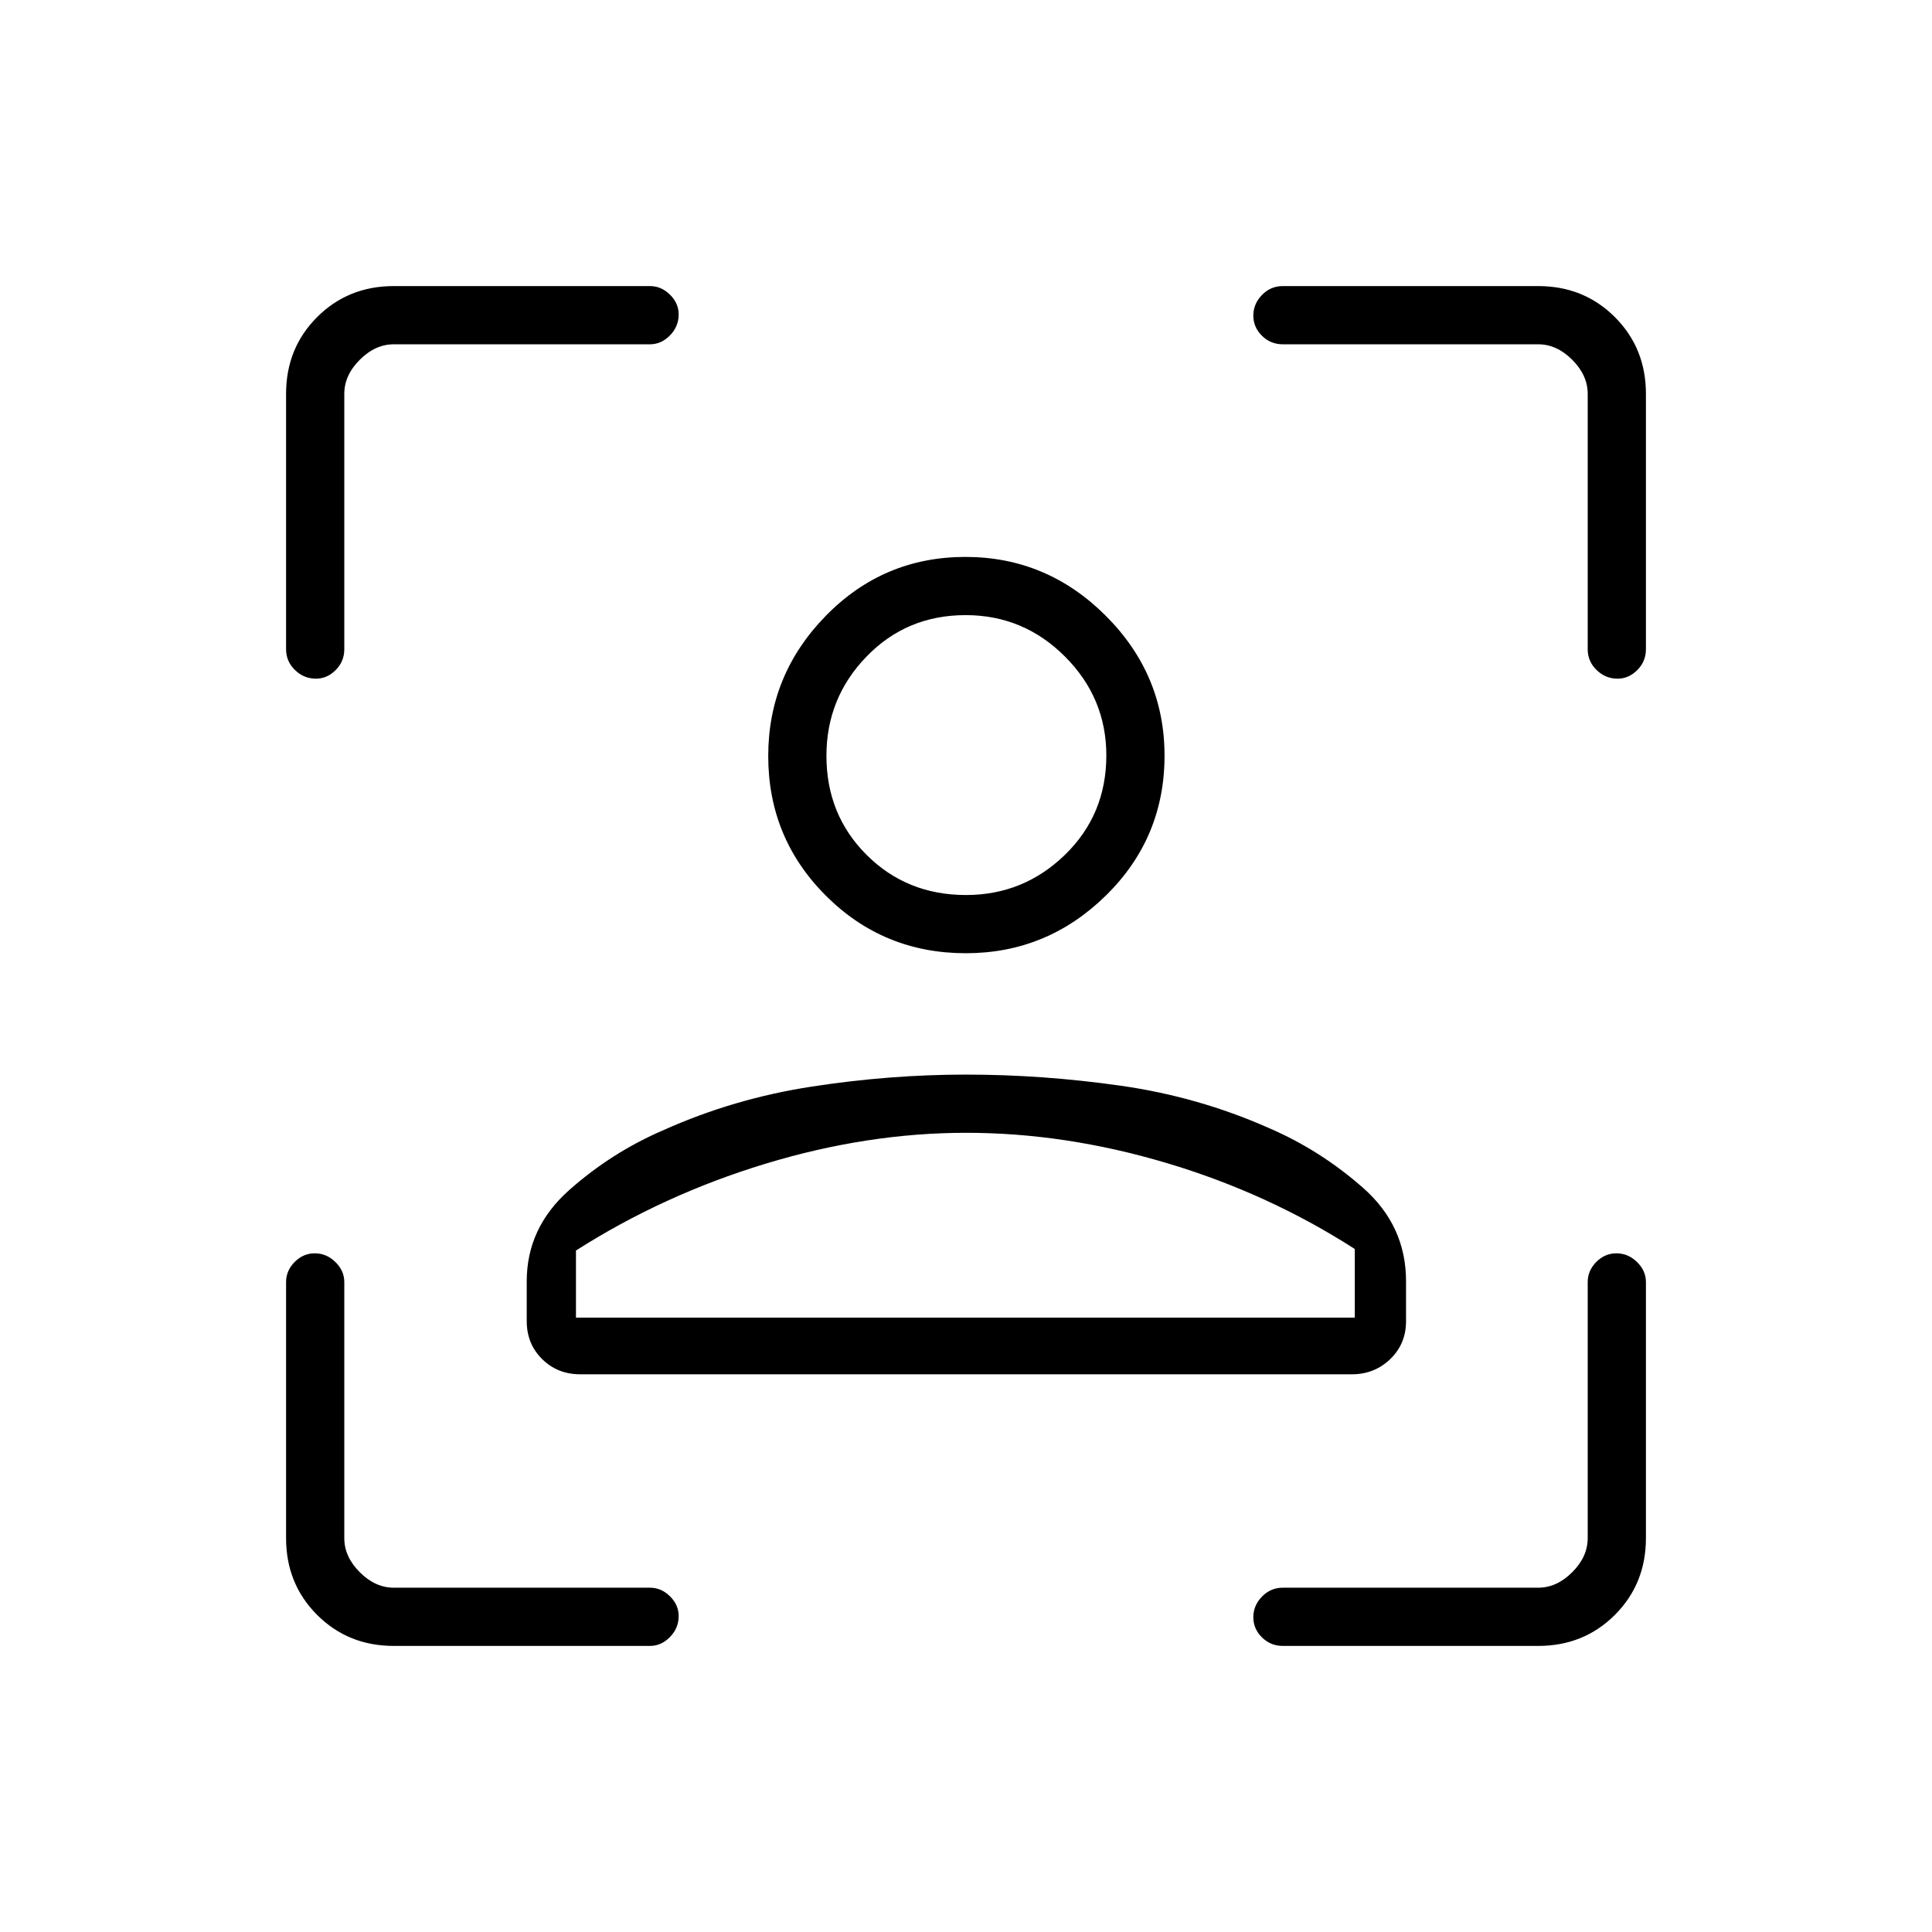 <svg xmlns="http://www.w3.org/2000/svg" height="20" viewBox="0 -960 960 960" width="20"><path d="M479.91-486.35q-40.95 0-69.56-28.61-28.62-28.62-28.62-69.38 0-40.43 28.62-69.68 28.61-29.25 69.37-29.25 40.43 0 69.68 29.2 29.25 29.2 29.25 69.55 0 40.94-29.2 69.56-29.2 28.61-69.54 28.61Zm.09-28.92q28.59 0 49.16-19.97 20.57-19.97 20.57-49.38 0-28.59-20.57-49.16-20.57-20.57-49.35-20.57-29.29 0-49.22 20.57-19.94 20.57-19.94 49.36 0 29.28 19.97 49.22 19.97 19.93 49.38 19.93ZM261.73-303.48v-19.9q0-26.55 21.11-45.28 21.1-18.72 46.78-29.76 34.86-15.66 73.64-21.64t76.74-5.98q37.96 0 76.69 5.5t73.69 21q25.68 11.04 46.98 29.83 21.29 18.78 21.29 46.33v19.9q0 11.21-7.83 18.79-7.83 7.57-19.13 7.57H288.31q-11.3 0-18.94-7.57-7.64-7.58-7.64-18.79Zm218.35-93.64q-49.16 0-99.78 15.39-50.62 15.38-94.11 43.11v33.35h387v-34.11q-43.19-27.74-93.57-42.74-50.38-15-99.54-15Zm-.08-187.5Zm0 279.35h193.19-387H480ZM195.69-142.15q-22.7 0-38.12-15.42-15.42-15.42-15.42-38.12v-127.27q0-5.63 4.24-9.95 4.24-4.32 10.04-4.32 5.8 0 10.22 4.32 4.43 4.32 4.43 9.95v127.27q0 9.23 7.69 16.92 7.69 7.69 16.92 7.69h127.27q5.63 0 9.95 4.27 4.32 4.27 4.32 9.82 0 5.99-4.32 10.41-4.32 4.43-9.95 4.43H195.69Zm-53.54-495.27v-126.89q0-22.7 15.42-38.12 15.42-15.42 38.12-15.42h127.27q5.63 0 9.95 4.27 4.32 4.27 4.32 9.82 0 5.99-4.32 10.41-4.32 4.43-9.95 4.43H195.69q-9.23 0-16.92 7.69-7.69 7.69-7.69 16.92v126.89q0 6.07-4.27 10.36-4.27 4.29-9.82 4.29-5.99 0-10.41-4.29-4.43-4.29-4.43-10.36Zm622.16 495.27H637.42q-6.07 0-10.36-4.24-4.29-4.24-4.29-10.04 0-5.8 4.29-10.22 4.29-4.43 10.36-4.43h126.89q9.23 0 16.92-7.69 7.69-7.69 7.69-16.92v-127.27q0-5.63 4.24-9.95 4.24-4.32 10.04-4.32 5.8 0 10.22 4.32 4.43 4.32 4.43 9.95v127.27q0 22.7-15.42 38.12-15.42 15.42-38.12 15.42Zm24.61-495.27v-126.89q0-9.23-7.69-16.92-7.69-7.69-16.92-7.69H637.42q-6.07 0-10.36-4.24-4.29-4.24-4.29-10.04 0-5.8 4.29-10.22 4.29-4.43 10.36-4.43h126.89q22.7 0 38.12 15.42 15.42 15.42 15.42 38.12v126.89q0 6.07-4.27 10.36-4.27 4.29-9.82 4.29-5.99 0-10.41-4.29-4.43-4.29-4.43-10.36Z"/></svg>
